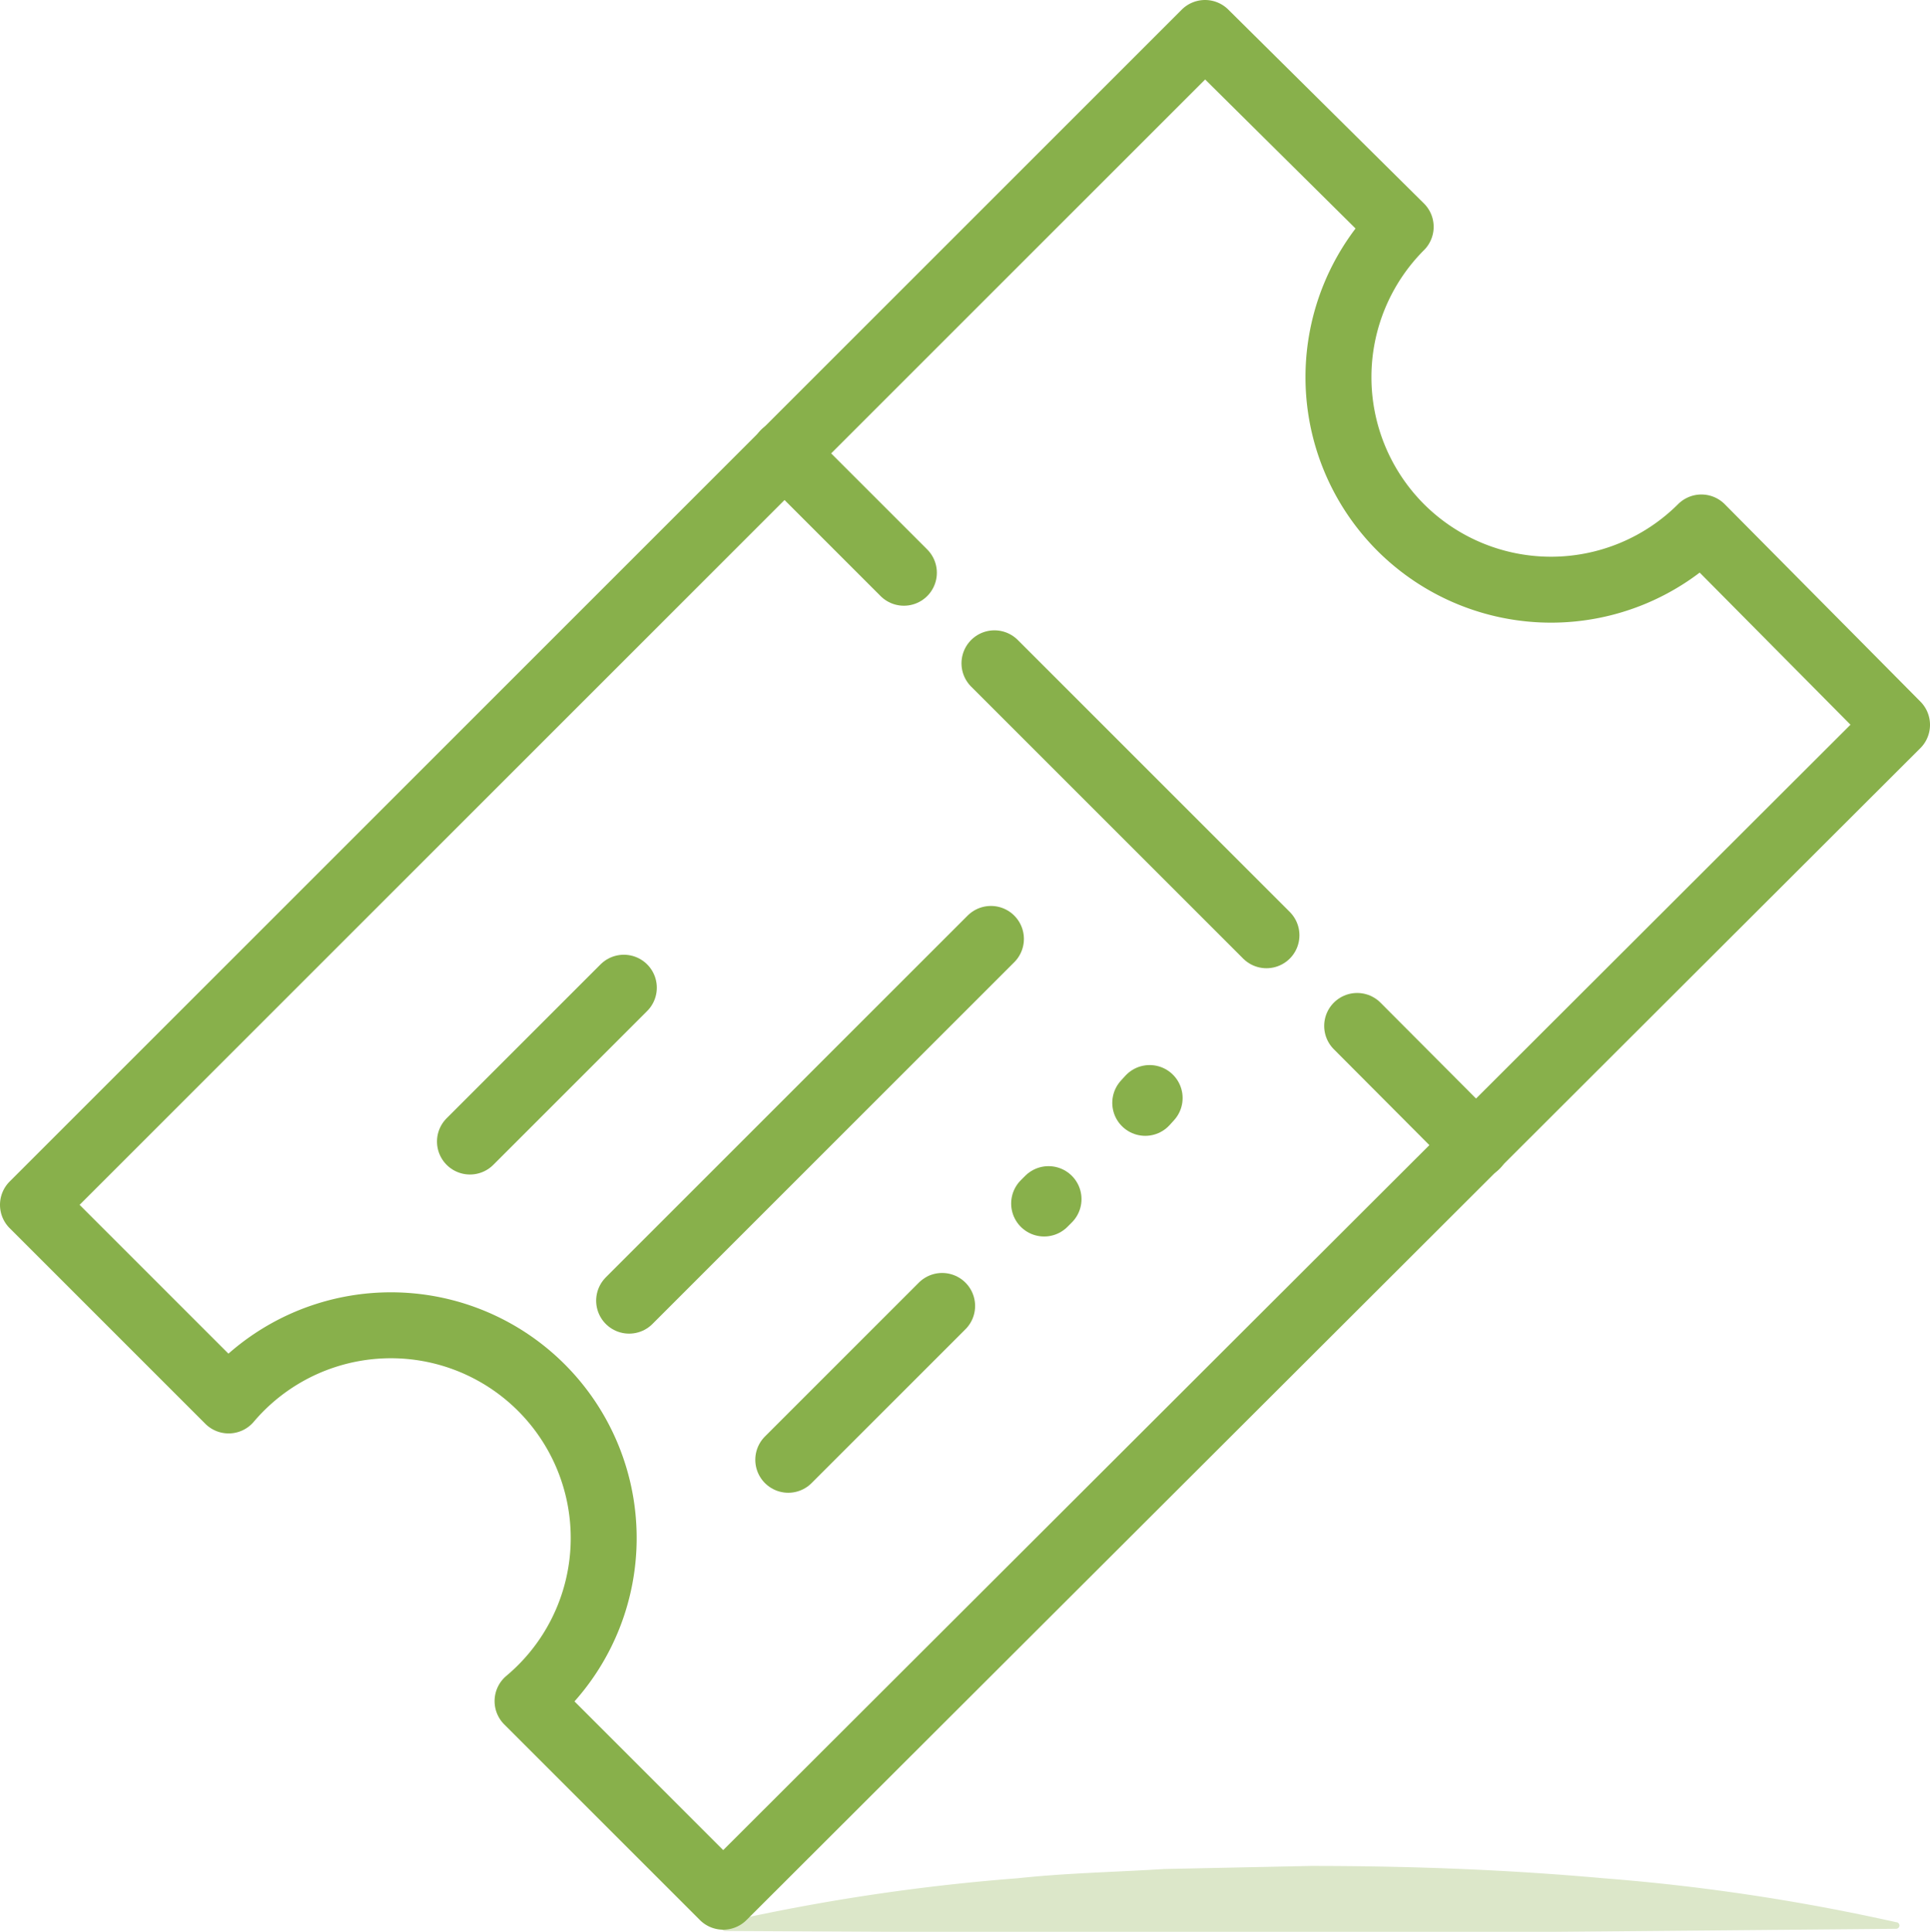 <svg id="633d1b30-c43f-42e8-9564-62d3add6598c" data-name="圖層 1" xmlns="http://www.w3.org/2000/svg" width="43.9" height="43.95" viewBox="0 0 43.9 43.95">
  <defs>
    <style>
      .d58ebd1b-1d3d-465b-8008-9319d985eb61 {
        opacity: 0.3;
      }

      .\36 7969319-31ed-47d2-9de1-4ce84afce075 {
        fill: #88b04b;
      }

      .\30 0b3baa8-5ba7-4bba-9bf7-fb9b24eac8b4, .\30 5211c33-0614-49dd-9a10-d8fd9395a61e {
        fill: none;
        stroke: #88b04b;
        stroke-linecap: round;
        stroke-linejoin: round;
        stroke-width: 1.5px;
      }

      .\30 5211c33-0614-49dd-9a10-d8fd9395a61e {
        stroke-dasharray: 8.75 2.92;
      }
    </style>
  </defs>
  <title>checkStep</title>
  <g>
    <g class="d58ebd1b-1d3d-465b-8008-9319d985eb61">
      <path class="67969319-31ed-47d2-9de1-4ce84afce075" d="M16.49,43.73a46.57,46.57,0,0,1,6.66-1c1.11-.12,2.22-.14,3.33-.21l3.33-.07c2.22,0,4.44.08,6.66.28a47.15,47.15,0,0,1,6.66,1h0a.07.07,0,0,1,0,.15L29.82,44l-13.33-.07a.07.07,0,0,1,0-.15Z"/>
    </g>
    <g>
      <g>
        <path class="00b3baa8-5ba7-4bba-9bf7-fb9b24eac8b4" d="M31.86,12a4.84,4.84,0,0,1,0-6.84L27.41.75.75,27.41,5.2,31.86A4.84,4.84,0,1,1,12,38.7l4.45,4.45L43.15,16.49,38.7,12A4.84,4.84,0,0,1,31.86,12Z"/>
        <g>
          <line class="00b3baa8-5ba7-4bba-9bf7-fb9b24eac8b4" x1="17.84" y1="10.31" x2="20.56" y2="13.03"/>
          <line class="05211c33-0614-49dd-9a10-d8fd9395a61e" x1="22.62" y1="15.09" x2="29.84" y2="22.31"/>
          <line class="00b3baa8-5ba7-4bba-9bf7-fb9b24eac8b4" x1="30.87" y1="23.34" x2="33.58" y2="26.06"/>
        </g>
      </g>
      <g>
        <line class="00b3baa8-5ba7-4bba-9bf7-fb9b24eac8b4" x1="14.31" y1="29.59" x2="22.54" y2="21.36"/>
        <line class="00b3baa8-5ba7-4bba-9bf7-fb9b24eac8b4" x1="26.05" y1="25.09" x2="26.15" y2="24.98"/>
        <line class="00b3baa8-5ba7-4bba-9bf7-fb9b24eac8b4" x1="23.75" y1="27.38" x2="23.85" y2="27.28"/>
        <line class="00b3baa8-5ba7-4bba-9bf7-fb9b24eac8b4" x1="17.93" y1="33.21" x2="21.43" y2="29.71"/>
        <line class="00b3baa8-5ba7-4bba-9bf7-fb9b24eac8b4" x1="10.69" y1="25.97" x2="14.19" y2="22.47"/>
      </g>
    </g>
  </g>
</svg>
